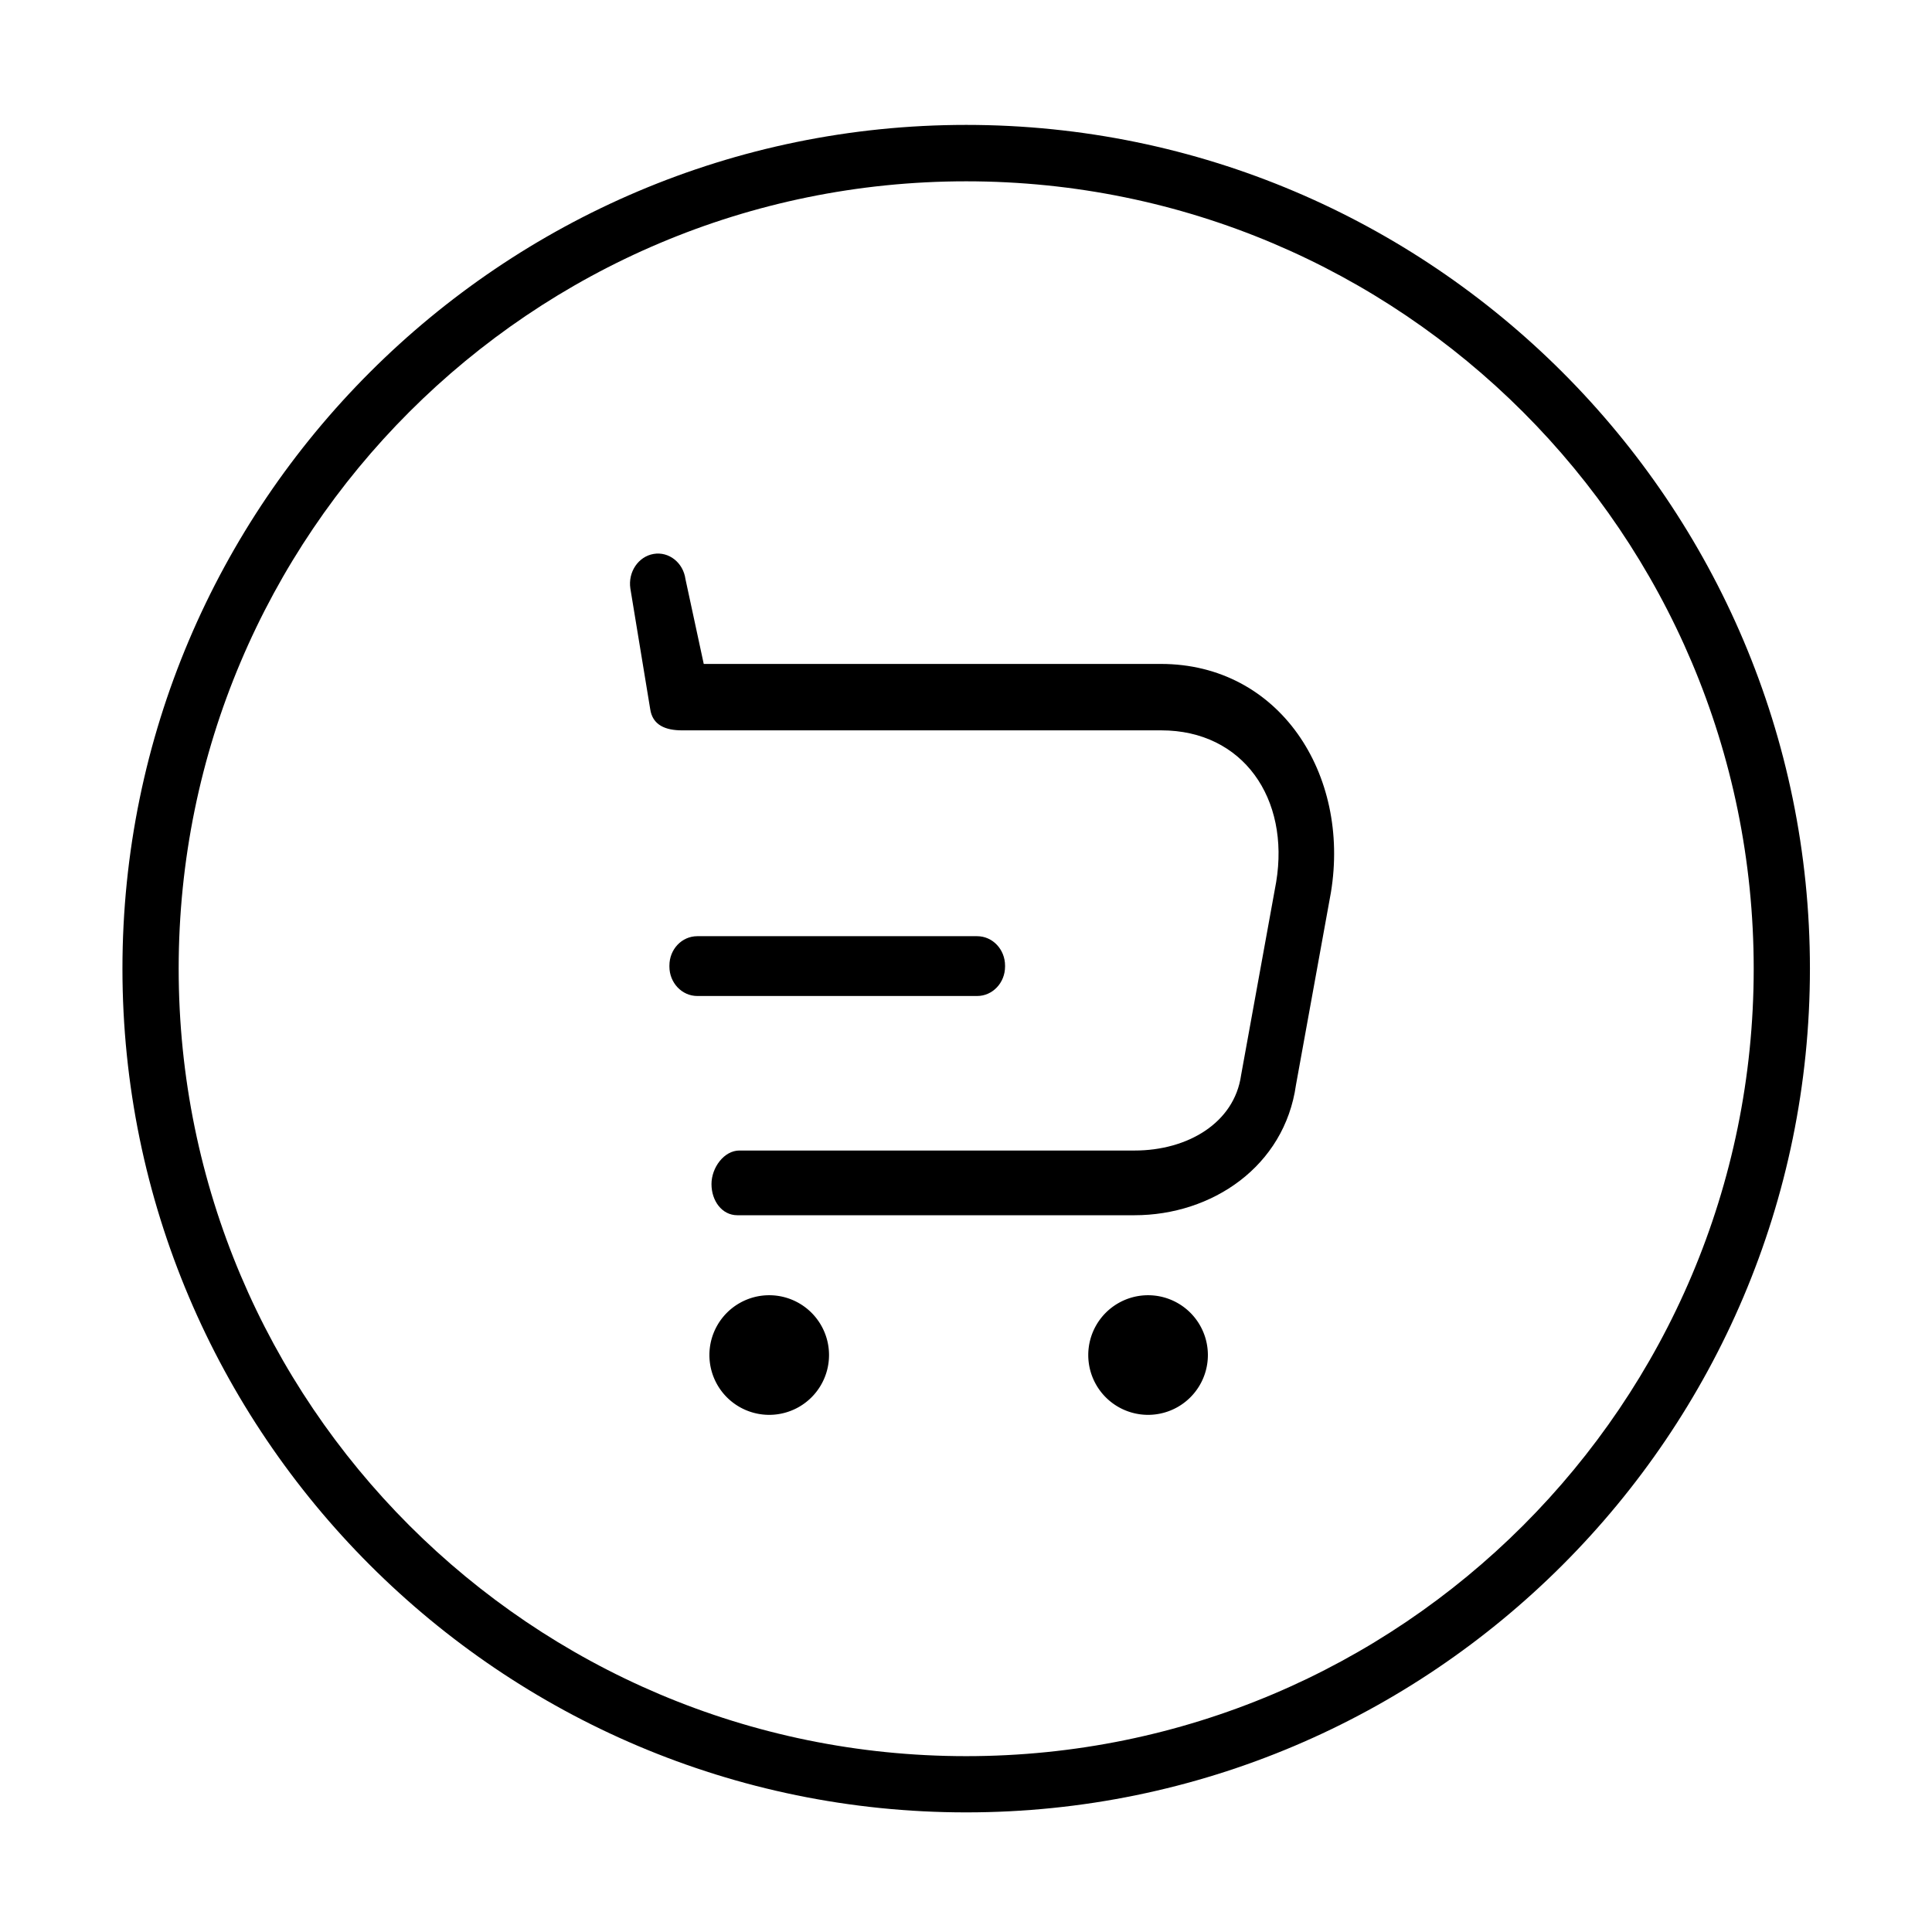 <?xml version="1.0" standalone="no"?><!DOCTYPE svg PUBLIC "-//W3C//DTD SVG 1.1//EN" "http://www.w3.org/Graphics/SVG/1.1/DTD/svg11.dtd"><svg t="1555416641015" class="icon" style="" viewBox="0 0 1024 1024" version="1.1" xmlns="http://www.w3.org/2000/svg" p-id="34109" xmlns:xlink="http://www.w3.org/1999/xlink" width="200" height="200"><defs><style type="text/css"></style></defs><path d="M512.1 66.2c-246.6 0-447.2 200.6-447.2 447.2s200.6 447.2 447.2 447.2S959.3 760 959.3 513.4 758.7 66.2 512.1 66.2z m0 864.6c-230.5 0-417.4-186.9-417.4-417.4S281.6 96.1 512.1 96.1 929.5 283 929.5 513.5 742.6 930.8 512.1 930.8z" p-id="34110"></path><path d="M532.7 512.3v-0.5c0-8.6-6.6-15.6-14.8-15.6H369.6c-8.2 0-14.8 6.9-14.8 15.6v0.5c0 8.6 6.6 15.6 14.8 15.6h148.3c8.2 0 14.8-7 14.8-15.6z" p-id="34111"></path><path d="M407.7 718.2m-31.7 0a31.7 31.7 0 1 0 63.4 0 31.7 31.7 0 1 0-63.4 0Z" p-id="34112"></path><path d="M608.5 718.2m-31.7 0a31.7 31.7 0 1 0 63.4 0 31.7 31.7 0 1 0-63.4 0Z" p-id="34113"></path><path d="M615.3 351.9H373l-9.7-45c-1.2-8.7-8.8-14.7-16.9-13.3-8.1 1.4-13.6 9.6-12.3 18.3l10.5 63.8c1.2 8.7 8.2 11.4 16.9 11.4h254c43.4 0 68.2 36.2 60.9 80.4l-18.6 102.4c-3.6 25.3-28.4 39.9-56.4 39.9H391.9c-8.1 0-14.8 9-14.8 17.8s5.5 16.5 13.7 16.5h210.5c41 0 79.5-25.8 85.6-69.1l18.5-101.9c10.4-62.9-27.4-121.2-90.1-121.2z" p-id="34114"></path></svg>